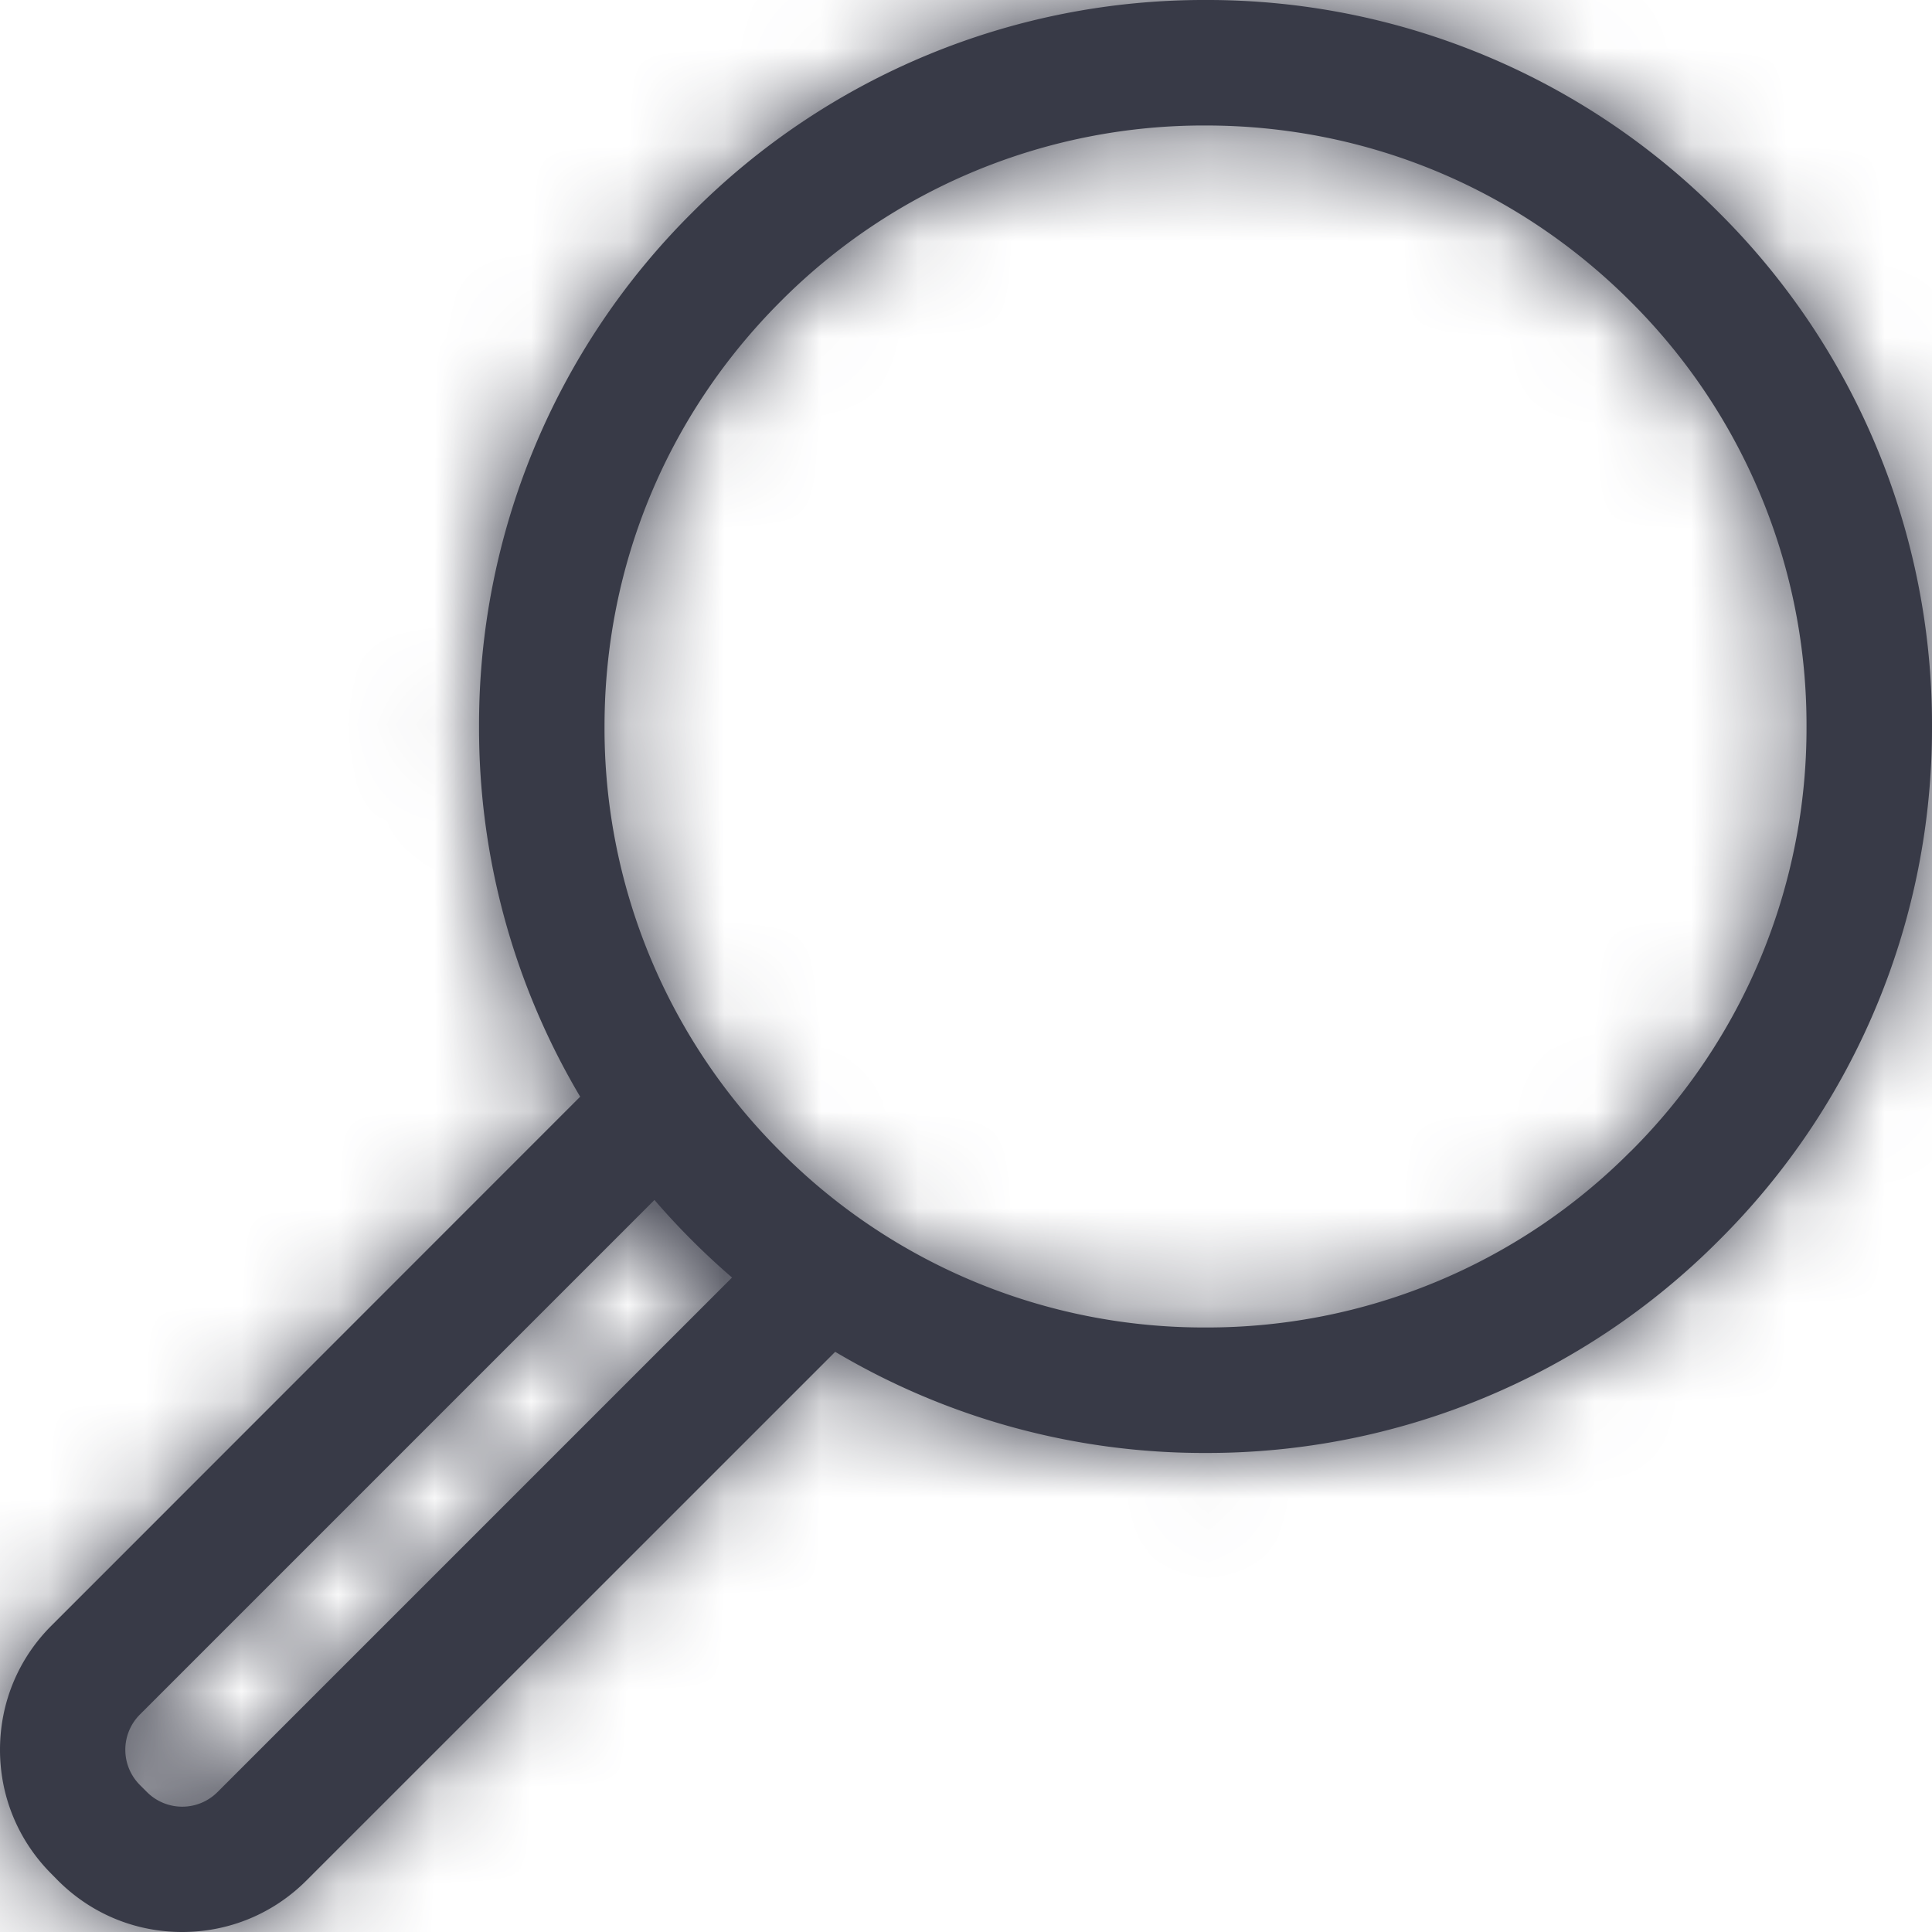 <svg width="20" height="20" xmlns="http://www.w3.org/2000/svg" xmlns:xlink="http://www.w3.org/1999/xlink"><defs><path d="M17.797 2.203A7.471 7.471 0 0 0 12.48 0a7.472 7.472 0 0 0-5.317 2.203A7.472 7.472 0 0 0 4.959 7.52a7.47 7.47 0 0 0 1.047 3.833L.533 16.828c-.344.343-.533.8-.533 1.286 0 .485.19.942.533 1.285l.067.068c.344.344.8.533 1.286.533s.943-.19 1.286-.533l5.474-5.473a7.474 7.474 0 0 0 3.833 1.047 7.472 7.472 0 0 0 5.318-2.203A7.471 7.471 0 0 0 20 7.521a7.471 7.471 0 0 0-2.203-5.318zM2.254 18.549a.516.516 0 0 1-.735 0l-.068-.068a.516.516 0 0 1 0-.735l5.324-5.324a7.704 7.704 0 0 0 .803.803l-5.324 5.324zm14.625-6.629a6.181 6.181 0 0 1-4.4 1.822 6.18 6.18 0 0 1-4.4-1.822 6.18 6.18 0 0 1-1.821-4.4c0-1.661.647-3.224 1.822-4.399a6.18 6.18 0 0 1 4.4-1.822c1.661 0 3.224.647 4.399 1.822a6.181 6.181 0 0 1 1.822 4.4 6.181 6.181 0 0 1-1.822 4.4z" id="a"/></defs><g fill="none" fill-rule="evenodd"><mask id="b" fill="#fff"><use xlink:href="#a"/></mask><use fill="#383A47" fill-rule="nonzero" xlink:href="#a"/><g mask="url(#b)" fill="#383A47"><path d="M0 0h20v20H0z"/></g></g></svg>